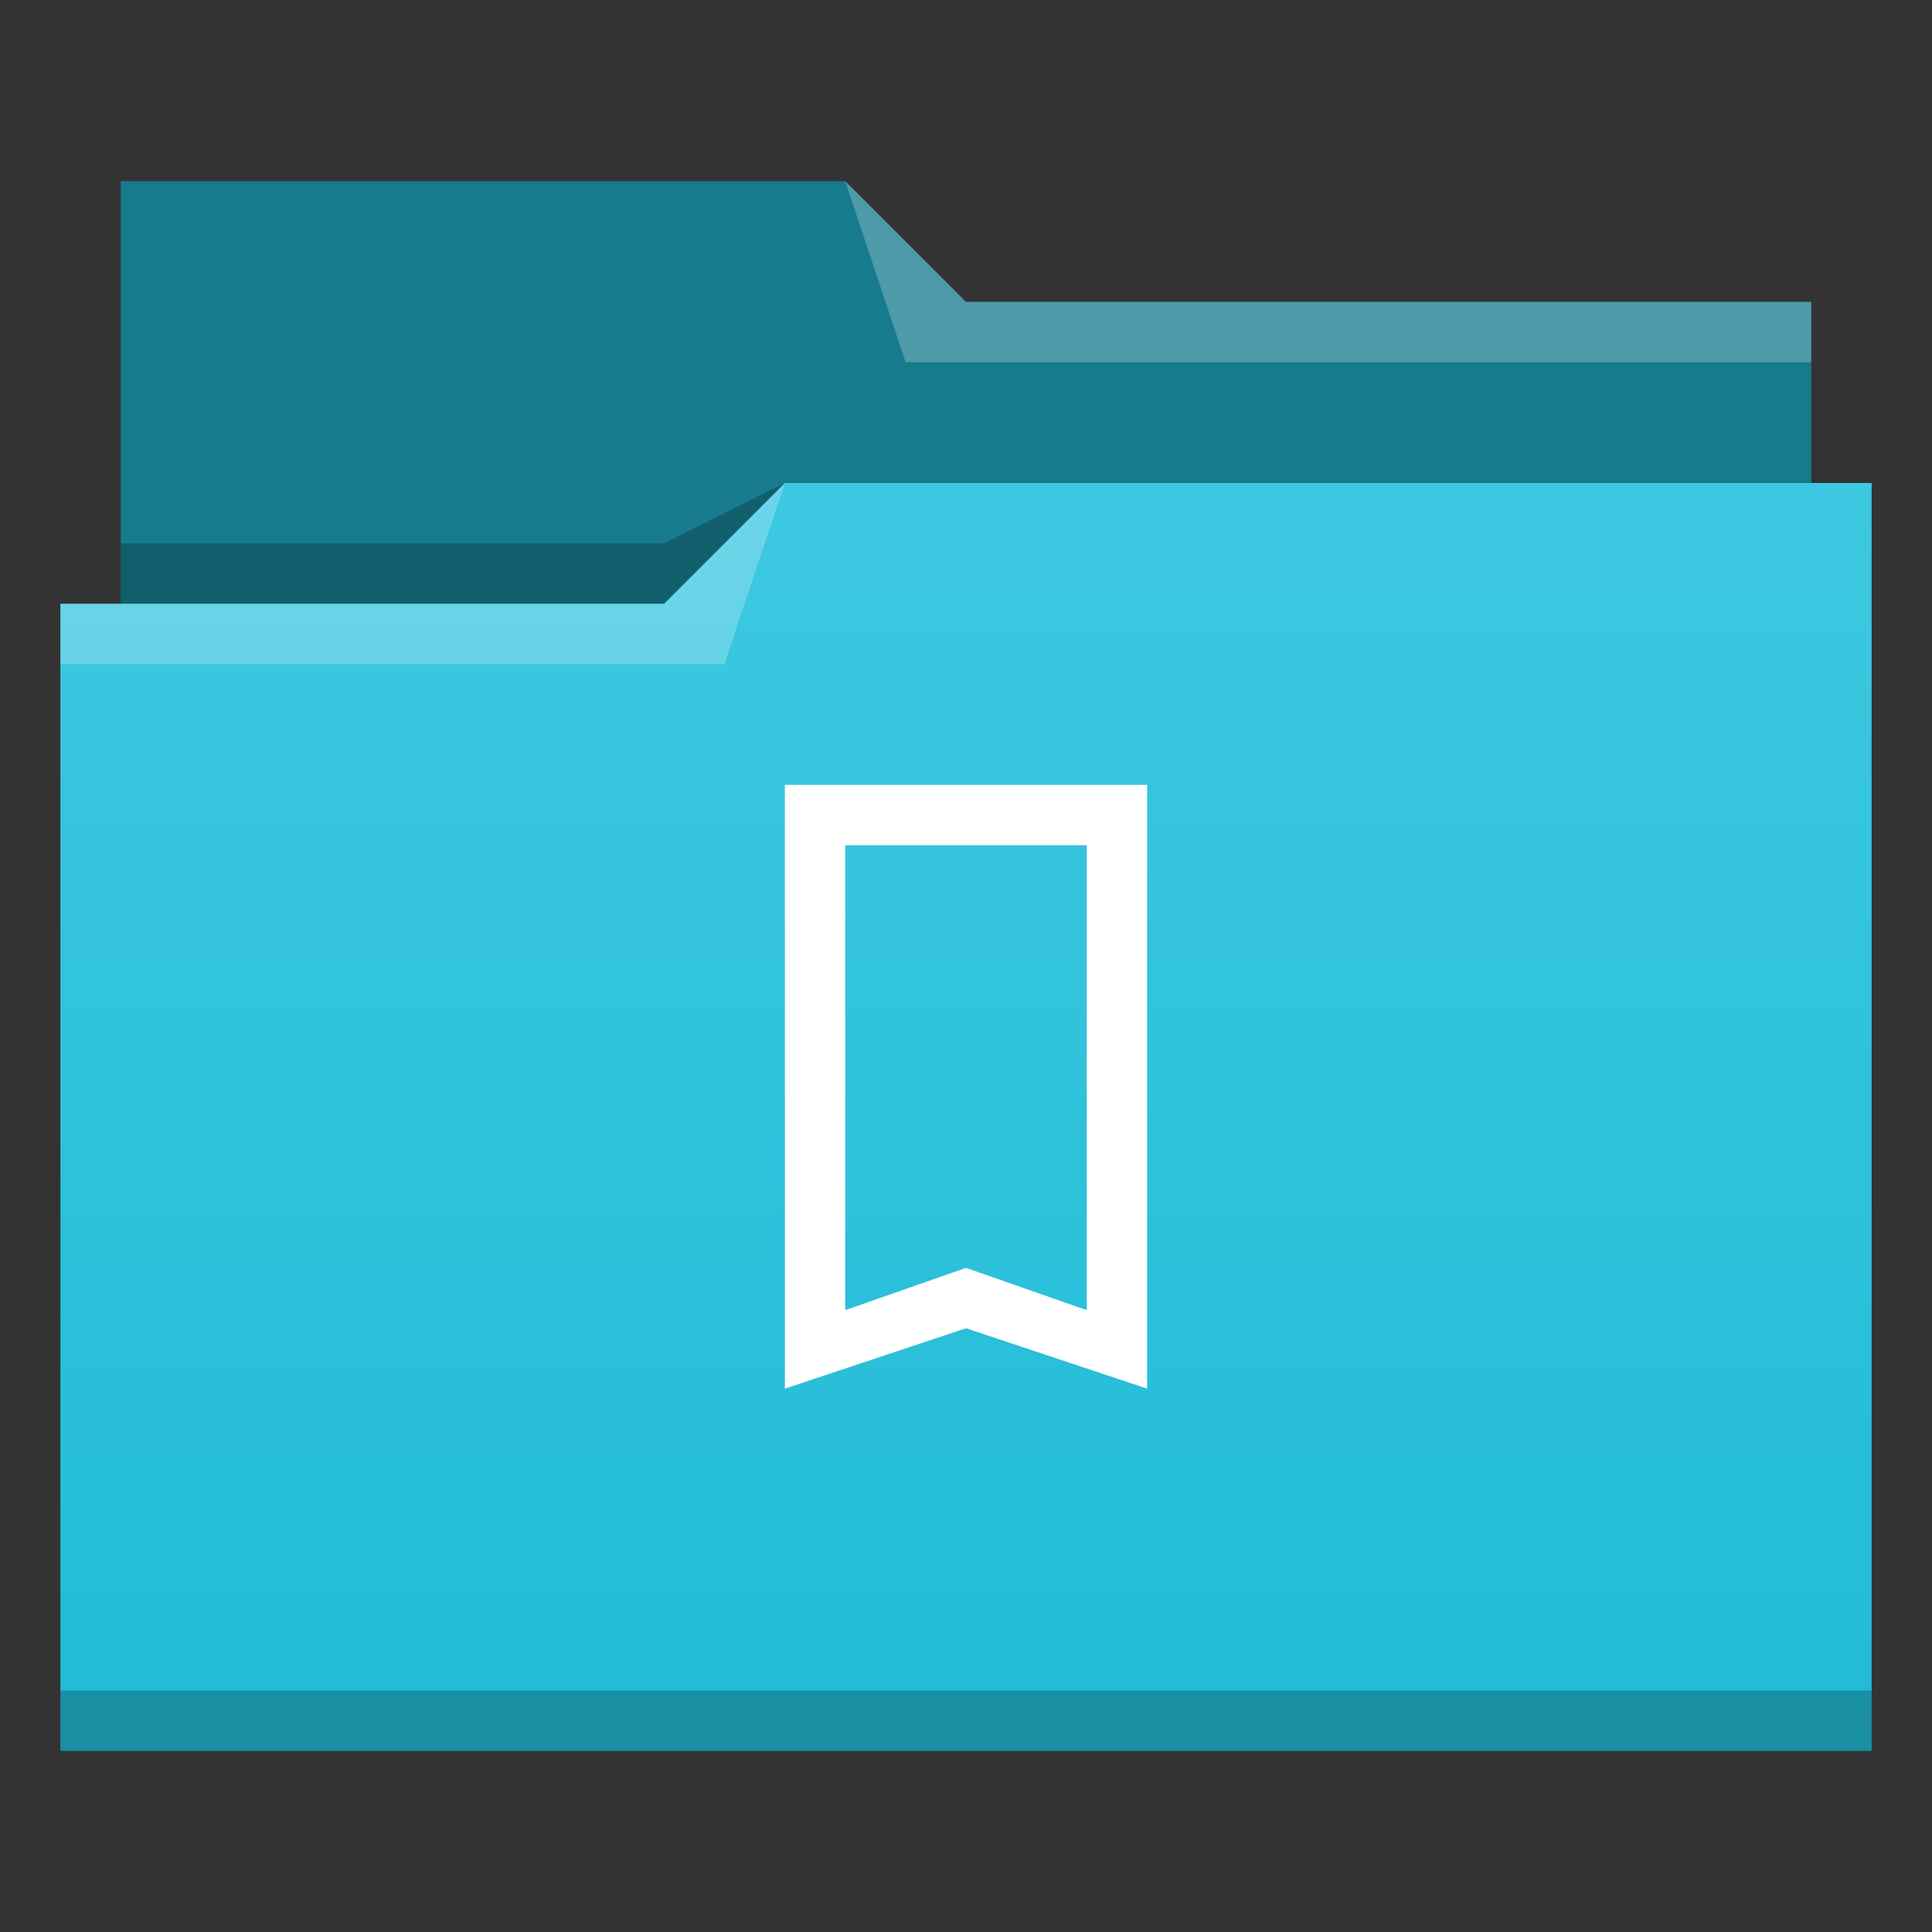 <?xml version="1.0" encoding="UTF-8" standalone="no"?>



<!-- Created with Inkscape (http://www.inkscape.org/) -->

<svg width="32" version="1.1" xmlns="http://www.w3.org/2000/svg" height="32" viewBox="0 0 32 32" xmlns:xlink="http://www.w3.org/1999/xlink" xmlns:inkscape="http://www.inkscape.org/namespaces/inkscape">

 <rect x="0" y="0" width="32" height="32" fill="#333333" stroke="none"/>

 <defs id="defs5455">

  <linearGradient inkscape:collect="always" id="linearGradient4172-5">

   <stop style="stop-color:#21bbd7" id="stop4174-6"/>

   <stop offset="1" style="stop-color:#3dc8e1" id="stop4176-6"/>

  </linearGradient>

  <linearGradient inkscape:collect="always" id="linearGradient4342" xlink:href="#linearGradient4172-5" y1="29" y2="8" gradientUnits="userSpaceOnUse" x2="0"/>

 </defs>


 <g inkscape:label="Capa 1" inkscape:groupmode="layer" id="layer1" transform="matrix(1 0 0 1 -384.571 -515.798)">

  <g inkscape:label="Capa 1" id="layer1-4" transform="matrix(1 0 0 1 -0 0)">

   <path inkscape:connector-curvature="0" style="fill:#167b8d;fill-rule:evenodd" id="path4308" d="m 386.571,518.798 0,7 0,1 28,0 0,-6 -14,0 -2,-2 z"/>

   <path inkscape:connector-curvature="0" style="fill-opacity:0.235;fill-rule:evenodd" id="path4306" d="m 397.571,523.798 -2,1 -9,0 0,1 7,0 3,0 z"/>

   <path inkscape:connector-curvature="0" style="fill:url(#linearGradient4342)" id="rect4294" d="m 13,8 -2,2 -9,0 -1,0 0,19 11,0 1,0 18,0 0,-21 -18,0 z" transform="matrix(1 0 0 1 384.571 515.798)"/>

   <path inkscape:connector-curvature="0" style="fill:#ffffff;fill-opacity:0.235;fill-rule:evenodd" id="path4304" d="m 397.571,523.798 -2,2 -10,0 0,1 11,0 z"/>

   <path inkscape:connector-curvature="0" style="fill:#ffffff;fill-opacity:0.235;fill-rule:evenodd" id="path4310" d="m 398.571,518.798 1,3 15,0 0,-1 -14,0 z"/>

   <rect width="30" x="385.571" y="543.798" height="1" style="fill-opacity:0.235" id="rect4292"/>

  </g>

  <path inkscape:connector-curvature="0" style="fill:#ffffff" id="rect4186" d="m 13,13 v 10 l 3,-1 3,1 V 13 Z m 1,1 h 4 v 7.7 L 16,21 14,21.7 Z" transform="matrix(1 0 0 1 384.571 515.798)"/>

 </g>

</svg>

